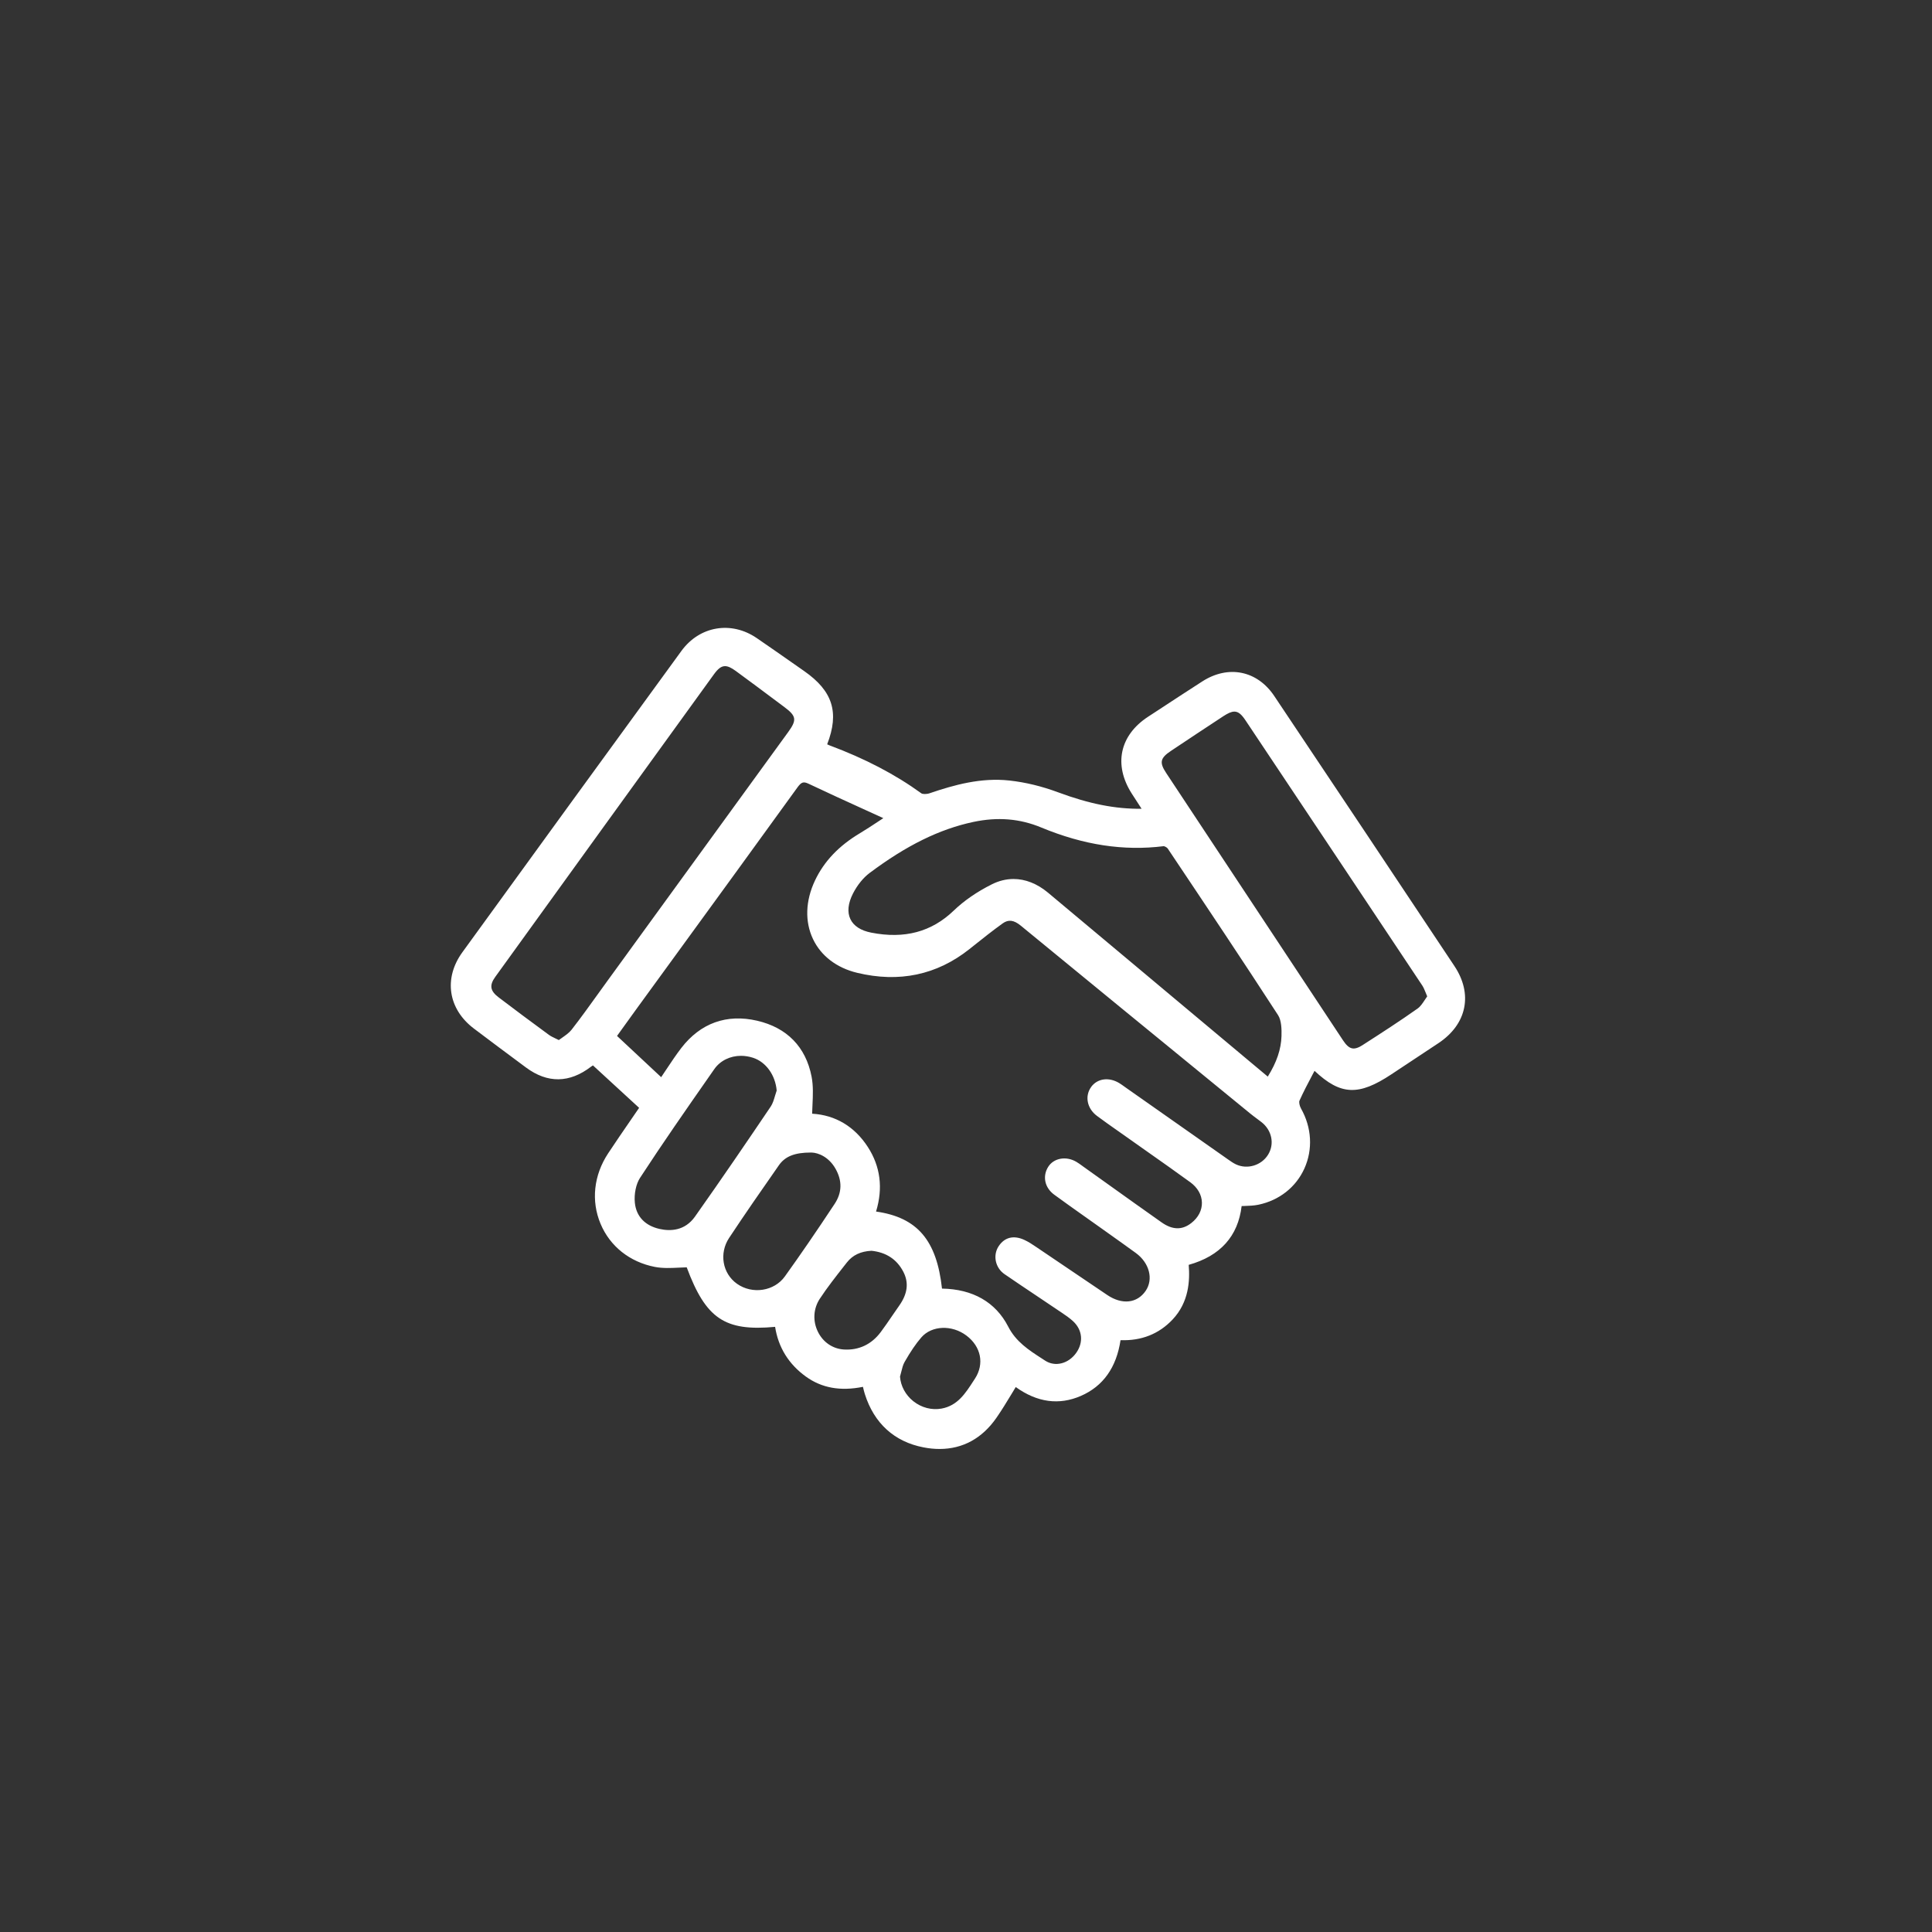 <svg width="120" height="120" viewBox="0 0 120 120" fill="none" xmlns="http://www.w3.org/2000/svg">
<rect x="0" y="0" width="120" height="120" fill="#333333" stroke="none"/>
<g clip-path="url(#clip0_352_5276)">
<path d="M90.341 60.009C86.834 54.734 83.171 49.244 79.143 43.225C78.087 41.648 76.292 41.286 74.677 42.324C73.739 42.927 72.791 43.547 71.876 44.148L71.302 44.523C69.541 45.677 69.155 47.504 70.296 49.291C70.474 49.572 70.657 49.851 70.853 50.152L70.906 50.234C69.281 50.254 67.657 49.931 65.721 49.212C64.706 48.834 63.689 48.588 62.7 48.48C60.938 48.286 59.271 48.748 57.733 49.273C57.547 49.337 57.302 49.329 57.23 49.277C55.6 48.095 53.728 47.118 51.505 46.289C51.464 46.274 51.421 46.252 51.377 46.23C52.145 44.248 51.721 42.919 49.949 41.682L49.201 41.159C48.482 40.656 47.739 40.136 47.002 39.632C45.418 38.548 43.451 38.883 42.325 40.429C37.718 46.748 33.141 53.047 28.717 59.149C27.542 60.77 27.831 62.676 29.439 63.889C30.382 64.602 31.409 65.369 32.668 66.303C34.011 67.299 35.374 67.28 36.717 66.248C36.751 66.222 36.788 66.198 36.829 66.174L39.697 68.81C39.523 69.064 39.35 69.317 39.175 69.57C38.71 70.246 38.228 70.946 37.767 71.645C36.877 73 36.706 74.59 37.3 76.008C37.884 77.408 39.113 78.385 40.669 78.689C41.163 78.785 41.673 78.76 42.166 78.736C42.326 78.728 42.491 78.72 42.653 78.716C43.841 81.904 45.018 82.704 48.143 82.413C48.342 83.687 48.982 84.725 50.051 85.499C51.035 86.211 52.197 86.422 53.599 86.139C53.599 86.143 53.601 86.147 53.602 86.151C53.64 86.311 53.672 86.452 53.718 86.592C54.293 88.406 55.552 89.55 57.358 89.898C57.703 89.966 58.036 89.998 58.358 89.998C59.795 89.998 61.004 89.341 61.89 88.063C62.219 87.59 62.509 87.11 62.818 86.602C62.908 86.453 62.999 86.302 63.09 86.152C64.419 87.108 65.777 87.292 67.132 86.704C68.517 86.103 69.345 84.937 69.598 83.24C70.898 83.288 71.988 82.854 72.833 81.956C73.849 80.876 73.912 79.543 73.833 78.562C75.793 78.013 76.897 76.786 77.12 74.911C77.183 74.909 77.246 74.906 77.307 74.905C77.6 74.895 77.879 74.886 78.159 74.828C79.451 74.56 80.494 73.74 81.018 72.578C81.553 71.392 81.476 70.032 80.806 68.847C80.71 68.678 80.676 68.447 80.711 68.369C80.95 67.833 81.23 67.303 81.501 66.79C81.55 66.698 81.599 66.604 81.648 66.512C83.277 68.041 84.394 68.072 86.417 66.731C86.776 66.493 87.135 66.255 87.494 66.018C88.115 65.607 88.736 65.197 89.356 64.784C90.222 64.206 90.771 63.448 90.942 62.591C91.111 61.747 90.902 60.854 90.339 60.007L90.341 60.009ZM84.661 64.897C84.093 65.263 83.802 65.197 83.417 64.617C79.758 59.091 76.062 53.505 72.436 48.016C72 47.357 72.059 47.086 72.735 46.636C73.769 45.947 74.877 45.208 75.983 44.485C76.271 44.297 76.485 44.199 76.671 44.199C76.921 44.199 77.119 44.377 77.37 44.756C81.681 51.214 85.167 56.443 88.341 61.213C88.421 61.335 88.481 61.483 88.557 61.669C88.585 61.738 88.614 61.81 88.646 61.886C88.598 61.954 88.553 62.023 88.508 62.09C88.363 62.31 88.226 62.518 88.052 62.64C86.952 63.42 85.796 64.165 84.677 64.884L84.659 64.895L84.661 64.897ZM67.772 67.517C67.365 68.082 67.518 68.85 68.13 69.307C68.566 69.633 69.018 69.95 69.456 70.257C69.63 70.38 69.805 70.502 69.98 70.626C70.39 70.917 70.8 71.205 71.21 71.495C72.105 72.124 73.029 72.776 73.929 73.43C74.386 73.762 74.644 74.213 74.653 74.698C74.662 75.175 74.428 75.627 73.994 75.965C73.425 76.412 72.822 76.398 72.149 75.924C71.028 75.135 69.894 74.323 68.798 73.54C68.308 73.191 67.82 72.841 67.331 72.493C67.292 72.465 67.253 72.436 67.213 72.407C67.097 72.323 66.977 72.234 66.845 72.158C66.213 71.79 65.448 71.929 65.106 72.474C64.736 73.061 64.889 73.772 65.479 74.203C66.089 74.651 66.717 75.094 67.323 75.524C67.598 75.719 67.872 75.912 68.145 76.107C68.374 76.27 68.603 76.433 68.832 76.596C69.396 76.997 69.98 77.411 70.549 77.826C71.391 78.44 71.654 79.45 71.16 80.176C70.632 80.951 69.698 81.054 68.782 80.44C67.985 79.905 67.191 79.367 66.396 78.828C65.75 78.391 65.103 77.952 64.455 77.516L64.379 77.465C64.138 77.302 63.889 77.133 63.614 77.008C62.957 76.709 62.395 76.849 62.029 77.403C61.655 77.966 61.818 78.744 62.389 79.137C63.051 79.593 63.732 80.048 64.39 80.488C64.837 80.786 65.283 81.086 65.728 81.387L65.883 81.49C66.163 81.679 66.429 81.856 66.658 82.07C67.233 82.609 67.307 83.376 66.847 84.027C66.366 84.707 65.536 84.916 64.918 84.513L64.721 84.385C63.889 83.848 63.104 83.34 62.619 82.394C61.841 80.881 60.424 80.068 58.509 80.037C58.18 77.028 56.974 75.617 54.413 75.251C54.856 73.799 54.686 72.453 53.904 71.243C53.08 69.969 51.888 69.257 50.443 69.174C50.449 68.989 50.457 68.805 50.465 68.624C50.492 68.043 50.52 67.441 50.408 66.866C50.05 65.028 48.881 63.828 47.028 63.399C45.138 62.96 43.509 63.545 42.317 65.092C41.993 65.515 41.695 65.961 41.38 66.435C41.278 66.588 41.175 66.745 41.066 66.905L38.325 64.344L38.651 63.89C38.96 63.458 39.256 63.047 39.554 62.638C40.356 61.534 41.159 60.432 41.963 59.329C44.444 55.92 47.012 52.394 49.524 48.917C49.776 48.569 49.901 48.528 50.231 48.684C51.397 49.237 52.567 49.77 53.806 50.334C54.153 50.492 54.507 50.654 54.865 50.817C54.761 50.885 54.661 50.951 54.564 51.015C54.143 51.293 53.778 51.533 53.407 51.755C52.093 52.541 51.181 53.503 50.617 54.697C50.025 55.955 49.982 57.245 50.499 58.331C50.996 59.374 51.968 60.117 53.239 60.423C55.845 61.051 58.19 60.557 60.209 58.953L60.47 58.745C61.058 58.277 61.665 57.793 62.283 57.35C62.638 57.098 62.972 57.141 63.405 57.496C67.526 60.881 71.724 64.314 75.783 67.633L77.636 69.149C77.785 69.271 77.941 69.388 78.092 69.5C78.175 69.562 78.258 69.624 78.341 69.688C78.999 70.194 79.177 71.048 78.764 71.718C78.353 72.386 77.477 72.651 76.773 72.323C76.599 72.242 76.434 72.127 76.261 72.004L76.226 71.979C74.638 70.865 73.052 69.75 71.464 68.634L69.942 67.565C69.903 67.538 69.866 67.51 69.827 67.483C69.727 67.411 69.624 67.336 69.512 67.269C68.869 66.883 68.152 66.986 67.77 67.517H67.772ZM45.287 76.889C46.275 75.395 47.272 73.961 48.379 72.376C48.765 71.823 49.36 71.586 50.365 71.586C50.379 71.586 50.393 71.586 50.407 71.586C50.838 71.598 51.486 71.869 51.895 72.591C52.32 73.341 52.303 74.077 51.841 74.775C50.688 76.519 49.704 77.951 48.748 79.283C48.089 80.201 46.73 80.41 45.779 79.74C44.87 79.099 44.654 77.846 45.287 76.888V76.889ZM39.752 73.162C41.145 71.023 42.63 68.893 44.068 66.833L44.364 66.408C44.736 65.875 45.355 65.579 46.026 65.579C46.272 65.579 46.528 65.62 46.779 65.702C47.578 65.965 48.16 66.779 48.241 67.736C48.204 67.843 48.172 67.952 48.14 68.056C48.067 68.305 47.997 68.542 47.875 68.724C46.489 70.777 44.844 73.195 43.166 75.566C42.532 76.462 41.623 76.479 40.973 76.333C40.069 76.132 39.522 75.558 39.433 74.717C39.374 74.169 39.503 73.542 39.754 73.158L39.752 73.162ZM50.923 80.664C51.379 79.969 51.908 79.299 52.417 78.649L52.606 78.409C52.961 77.957 53.459 77.721 54.128 77.688C55.04 77.782 55.705 78.219 56.105 78.988C56.458 79.664 56.376 80.353 55.854 81.092C55.706 81.301 55.563 81.511 55.42 81.72C55.19 82.058 54.95 82.408 54.704 82.738C54.132 83.504 53.339 83.878 52.412 83.82C51.724 83.777 51.124 83.369 50.806 82.727C50.471 82.053 50.515 81.282 50.923 80.662V80.664ZM77.156 65.541C75.667 64.295 74.198 63.066 72.729 61.836C71.911 61.151 71.093 60.466 70.276 59.781C68.58 58.359 66.825 56.888 65.096 55.447C64.418 54.882 63.685 54.596 62.952 54.596C62.498 54.596 62.044 54.706 61.604 54.927C60.675 55.394 59.88 55.942 59.239 56.558C57.859 57.884 56.182 58.333 54.114 57.928C53.471 57.803 53.023 57.514 52.821 57.091C52.612 56.657 52.669 56.104 52.984 55.491C53.254 54.968 53.618 54.519 54.008 54.226C56.301 52.509 58.348 51.502 60.451 51.053C61.96 50.732 63.341 50.843 64.67 51.396C67.307 52.489 69.798 52.868 72.282 52.557C72.332 52.56 72.482 52.632 72.53 52.704L72.653 52.889C74.876 56.21 77.174 59.645 79.384 63.054C79.599 63.385 79.608 63.956 79.596 64.357C79.57 65.175 79.299 65.978 78.744 66.87L77.154 65.54L77.156 65.541ZM39.008 59.163L37.735 60.914C37.535 61.189 37.336 61.466 37.137 61.743C36.61 62.476 36.066 63.234 35.503 63.956C35.355 64.147 35.138 64.297 34.91 64.458C34.844 64.505 34.776 64.552 34.709 64.6C34.64 64.565 34.575 64.535 34.514 64.506C34.343 64.424 34.208 64.359 34.099 64.28C32.975 63.456 31.952 62.695 30.975 61.951C30.441 61.546 30.384 61.201 30.761 60.677C35.333 54.34 39.905 48.016 44.346 41.879C44.592 41.54 44.794 41.376 45.033 41.376C45.219 41.376 45.428 41.477 45.696 41.672C46.538 42.286 47.387 42.922 48.208 43.536L48.725 43.922C49.465 44.474 49.501 44.719 48.96 45.464C45.643 50.031 42.325 54.596 39.007 59.163H39.008ZM60.556 85.629L60.471 85.76C59.958 86.555 59.474 87.307 58.484 87.489C57.875 87.601 57.235 87.435 56.728 87.032C56.244 86.646 55.944 86.091 55.901 85.504C55.929 85.406 55.953 85.309 55.977 85.214C56.034 84.985 56.086 84.769 56.186 84.595C56.562 83.938 56.881 83.469 57.221 83.074C57.865 82.326 59.124 82.273 60.03 82.957C60.938 83.642 61.15 84.716 60.557 85.629H60.556Z" fill="white"/>
</g>
<defs>
<clipPath id="clip0_352_5276">
<rect width="63" height="51" fill="white" transform="translate(28 39)"/>
</clipPath>
</defs>
</svg>
